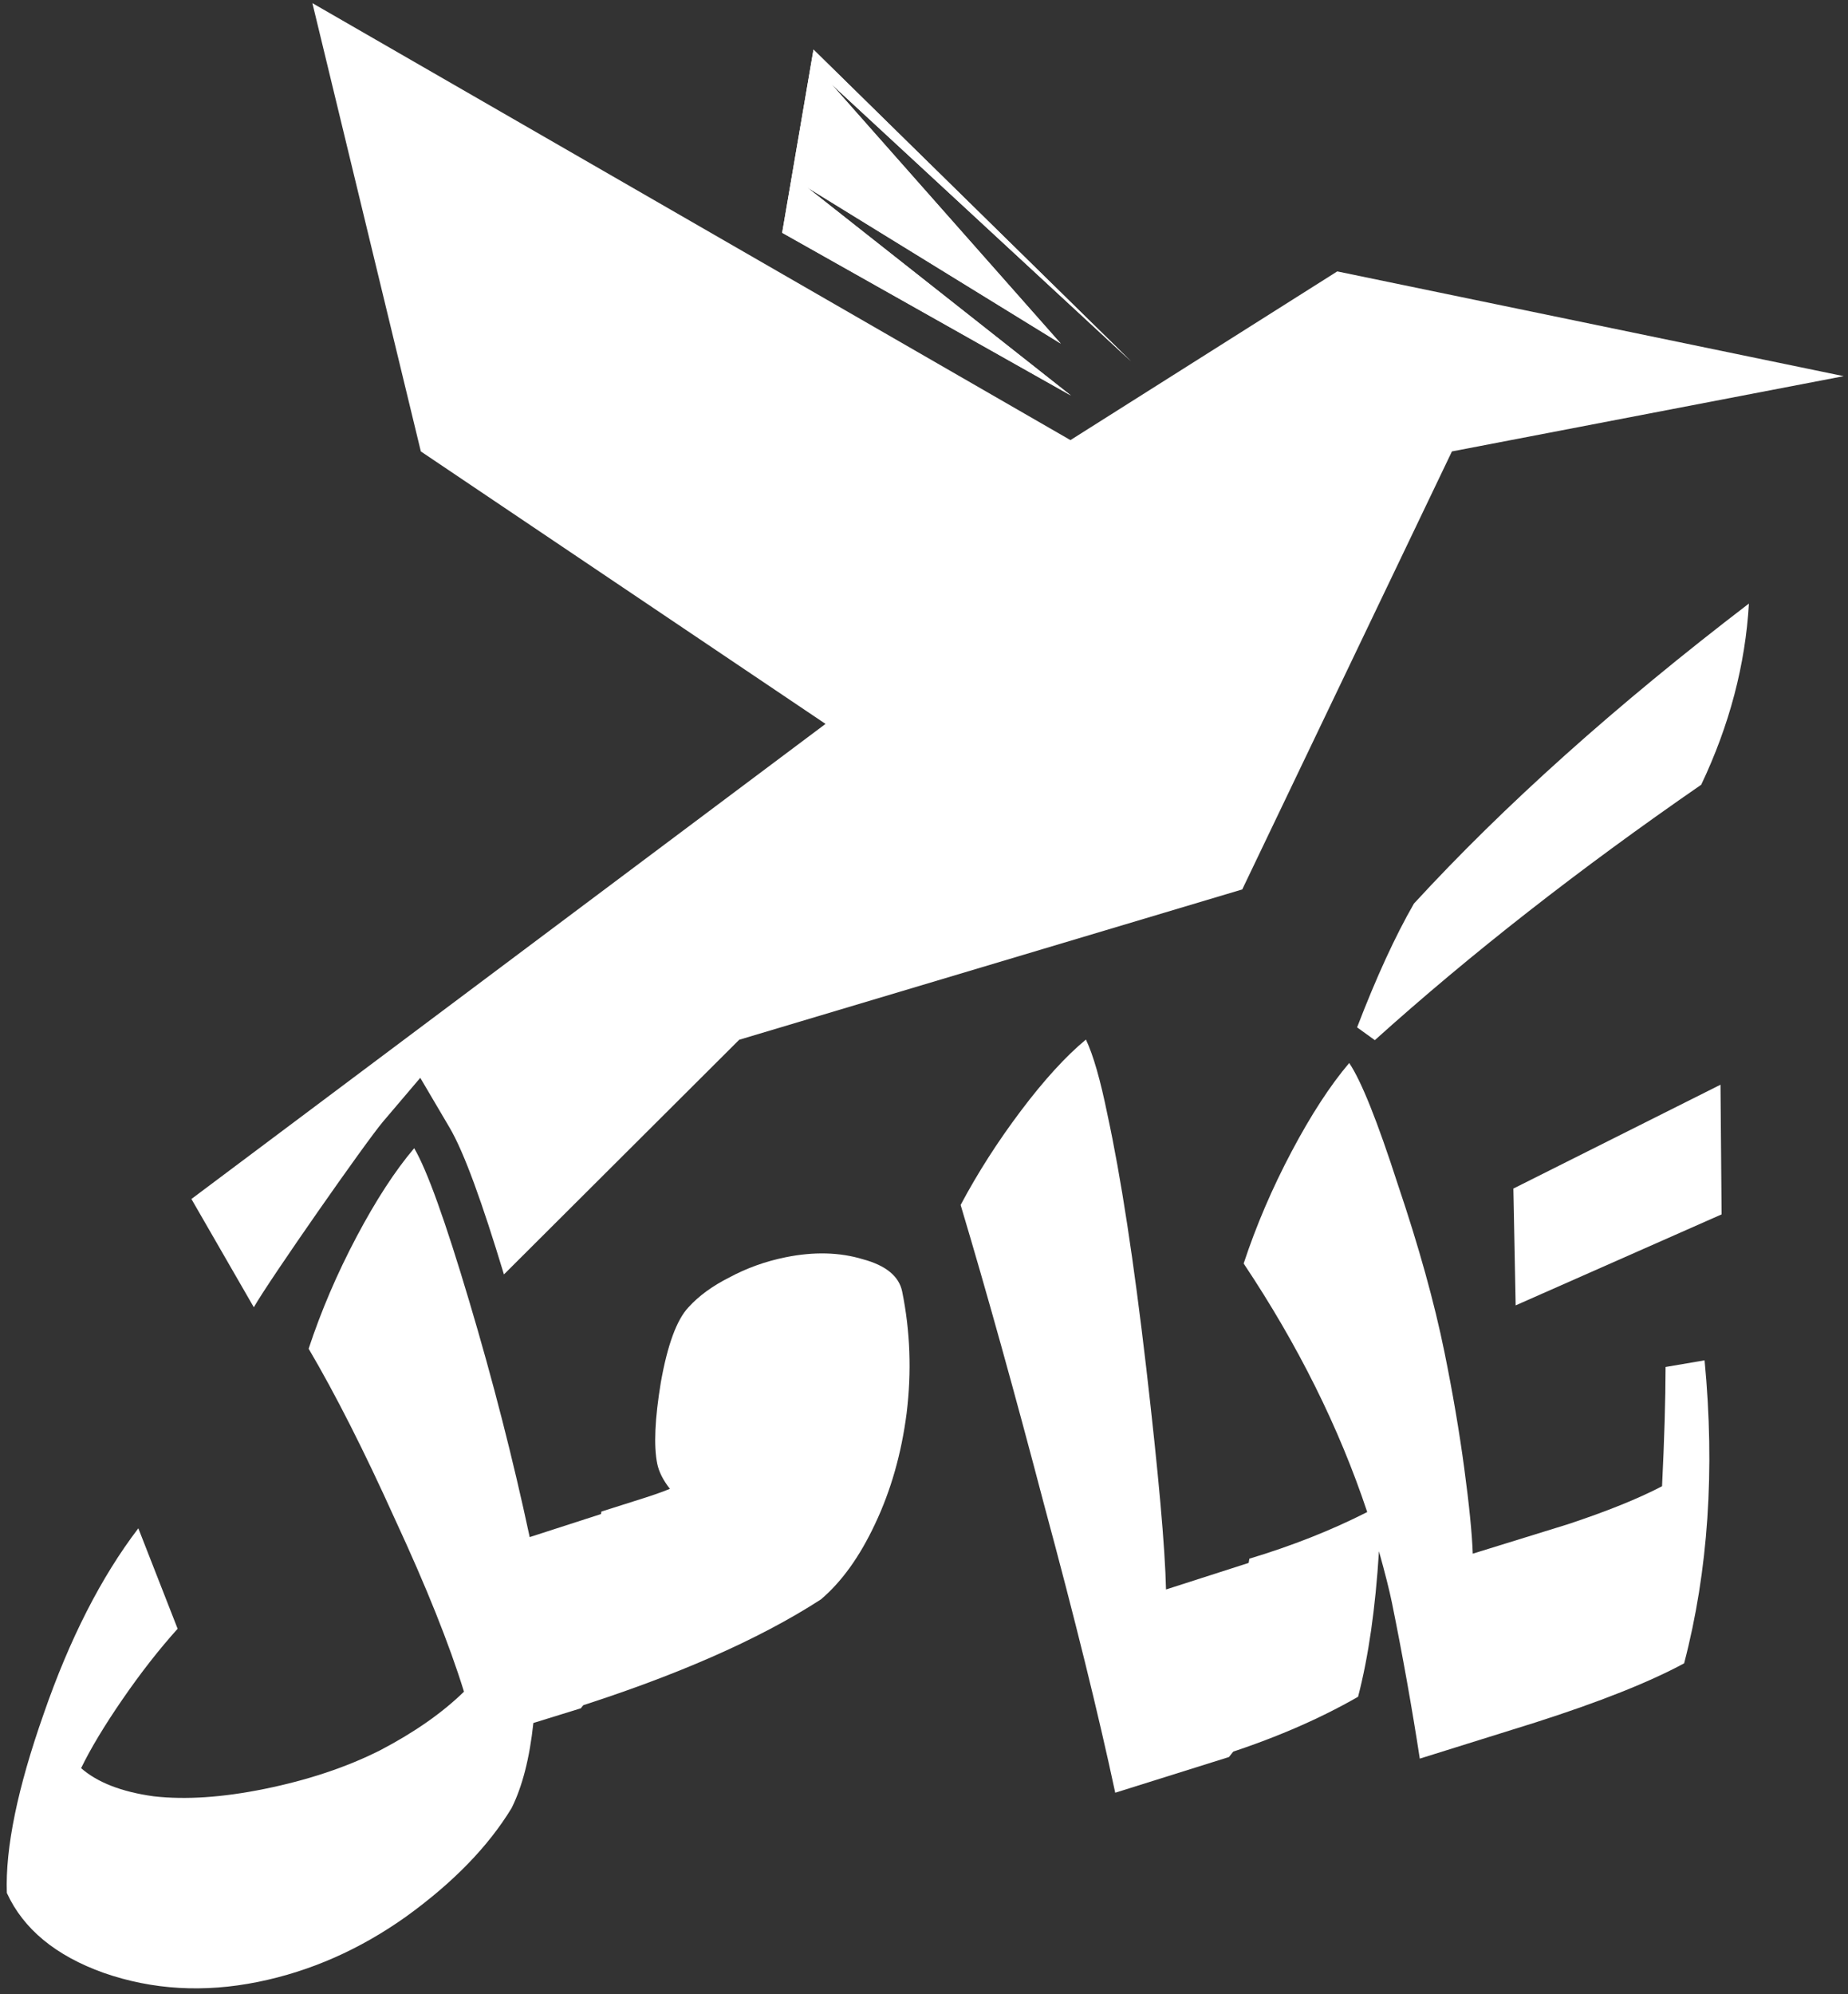 <svg width="241" height="260" viewBox="0 0 241 260" fill="none" xmlns="http://www.w3.org/2000/svg">
<rect x="0" y="0" width="241" height="260" fill="#333333" stroke="none"/>
<path d="M81.525 199.37L78.486 219.224L75.747 222.74L69.558 224.654C69.066 229.248 68.118 232.948 66.715 235.754C63.675 240.755 59.096 245.467 52.978 249.887C46.944 254.181 40.506 257.023 33.663 258.412C26.61 259.844 19.899 259.453 13.53 257.238C7.267 255.002 3.054 251.528 0.892 246.815C0.685 240.938 2.285 233.16 5.691 223.48C9.075 213.695 13.191 205.625 18.04 199.27L23.165 212.369C20.75 215.052 18.357 218.113 15.987 221.554C13.616 224.995 11.813 227.992 10.578 230.544C12.711 232.413 15.864 233.636 20.037 234.214C24.188 234.687 29.001 234.367 34.475 233.256C40.16 232.102 45.19 230.423 49.566 228.219C54.025 225.889 57.673 223.34 60.509 220.572C58.595 214.384 55.592 206.882 51.501 198.067C47.515 189.23 43.764 181.826 40.25 175.853C41.879 170.918 43.961 166.056 46.496 161.267C49.031 156.477 51.538 152.625 54.015 149.711C55.688 152.55 58.077 159.19 61.183 169.63C64.268 179.965 66.899 190.228 69.078 200.418L80.033 196.878L81.525 199.37Z" fill="white"/>
<path d="M102.442 163.932C106.127 163.184 109.487 163.269 112.523 164.187C115.538 165 117.249 166.407 117.655 168.407C118.702 173.565 118.896 178.842 118.238 184.237C117.558 189.527 116.182 194.355 114.109 198.722C112.12 202.962 109.77 206.235 107.059 208.539C98.921 213.808 87.948 218.611 74.141 222.949L78.427 197.087L82.752 195.716C84.815 195.078 86.351 194.547 87.361 194.123C86.473 192.988 85.922 191.894 85.709 190.841C85.239 188.525 85.397 184.985 86.183 180.222C87.054 175.332 88.256 172.074 89.789 170.447C91.133 168.968 92.899 167.678 95.087 166.576C97.359 165.348 99.81 164.467 102.442 163.932Z" fill="white"/>
<path d="M166.056 205.721L163.017 225.575L160.277 229.091L145.439 233.747C143.239 223.452 140.159 210.979 136.198 196.328C132.321 181.55 128.681 168.478 125.277 157.111C127.498 152.934 130.119 148.839 133.141 144.828C136.163 140.816 138.988 137.722 141.615 135.544C142.569 137.543 143.505 140.805 144.424 145.332C146.175 153.417 147.861 164.419 149.481 178.34C151.08 192.155 151.94 201.791 152.061 207.247L164.563 203.229L166.056 205.721Z" fill="white"/>
<path d="M222.296 177.369C223.664 191.669 222.775 204.839 219.629 216.877C215.086 219.334 208.594 221.912 200.154 224.612L204.44 198.751C209.575 197.051 213.679 195.395 216.75 193.785C217.048 187.696 217.202 182.513 217.21 178.237L222.296 177.369ZM197.361 154.973L224.372 141.433L224.516 158.339L197.658 170.204L197.361 154.973ZM184.392 117.817C196.153 105.016 210.714 91.976 228.077 78.695C227.616 86.681 225.542 94.556 221.857 102.319C205.899 113.341 191.711 124.442 179.293 135.623L176.981 133.955C179.49 127.417 181.961 122.037 184.392 117.817ZM204.44 198.751L205.933 201.243L202.893 221.097L200.154 224.612L185.157 229.301C184.127 222.605 182.917 215.835 181.528 208.992C181.207 207.413 180.642 205.171 179.834 202.266C179.371 209.704 178.462 216.027 177.108 221.235C171.808 224.284 165.653 226.903 158.644 229.093L162.93 203.232C168.508 201.551 173.632 199.525 178.302 197.152C174.647 186.165 169.275 175.363 162.187 164.745C163.816 159.81 165.898 154.948 168.433 150.159C170.968 145.369 173.474 141.517 175.952 138.603C177.518 140.916 179.629 146.187 182.286 154.416C185.027 162.519 187.06 169.834 188.385 176.361C189.454 181.625 190.311 186.657 190.957 191.459C191.603 196.26 191.972 199.967 192.064 202.579L204.44 198.751Z" fill="white"/>
<path d="M139.597 57.384L40.739 0.411L54.882 58.86L107.659 94.387L24.962 156.333L33.1 170.449C35.216 166.76 47.726 148.864 49.946 146.252L54.807 140.534L58.616 147.001C60.55 150.284 62.915 156.9 65.719 166.168L96.401 135.57L162.004 115.969L189.347 58.86L240.438 49.047L174.393 35.388L139.597 57.384Z" fill="white"/>
<path d="M147.5 47.11L106.088 6.467L102.002 30.352L139.664 51.572L105.273 24.447L138.336 44.802L108.428 10.973L147.5 47.11Z" fill="white"/>
<path d="M147.5 47.11L106.089 6.467L102.002 30.352L139.664 51.572L105.273 24.447L138.336 44.801L108.429 10.973L147.5 47.11Z" fill="white"/>
</svg>
